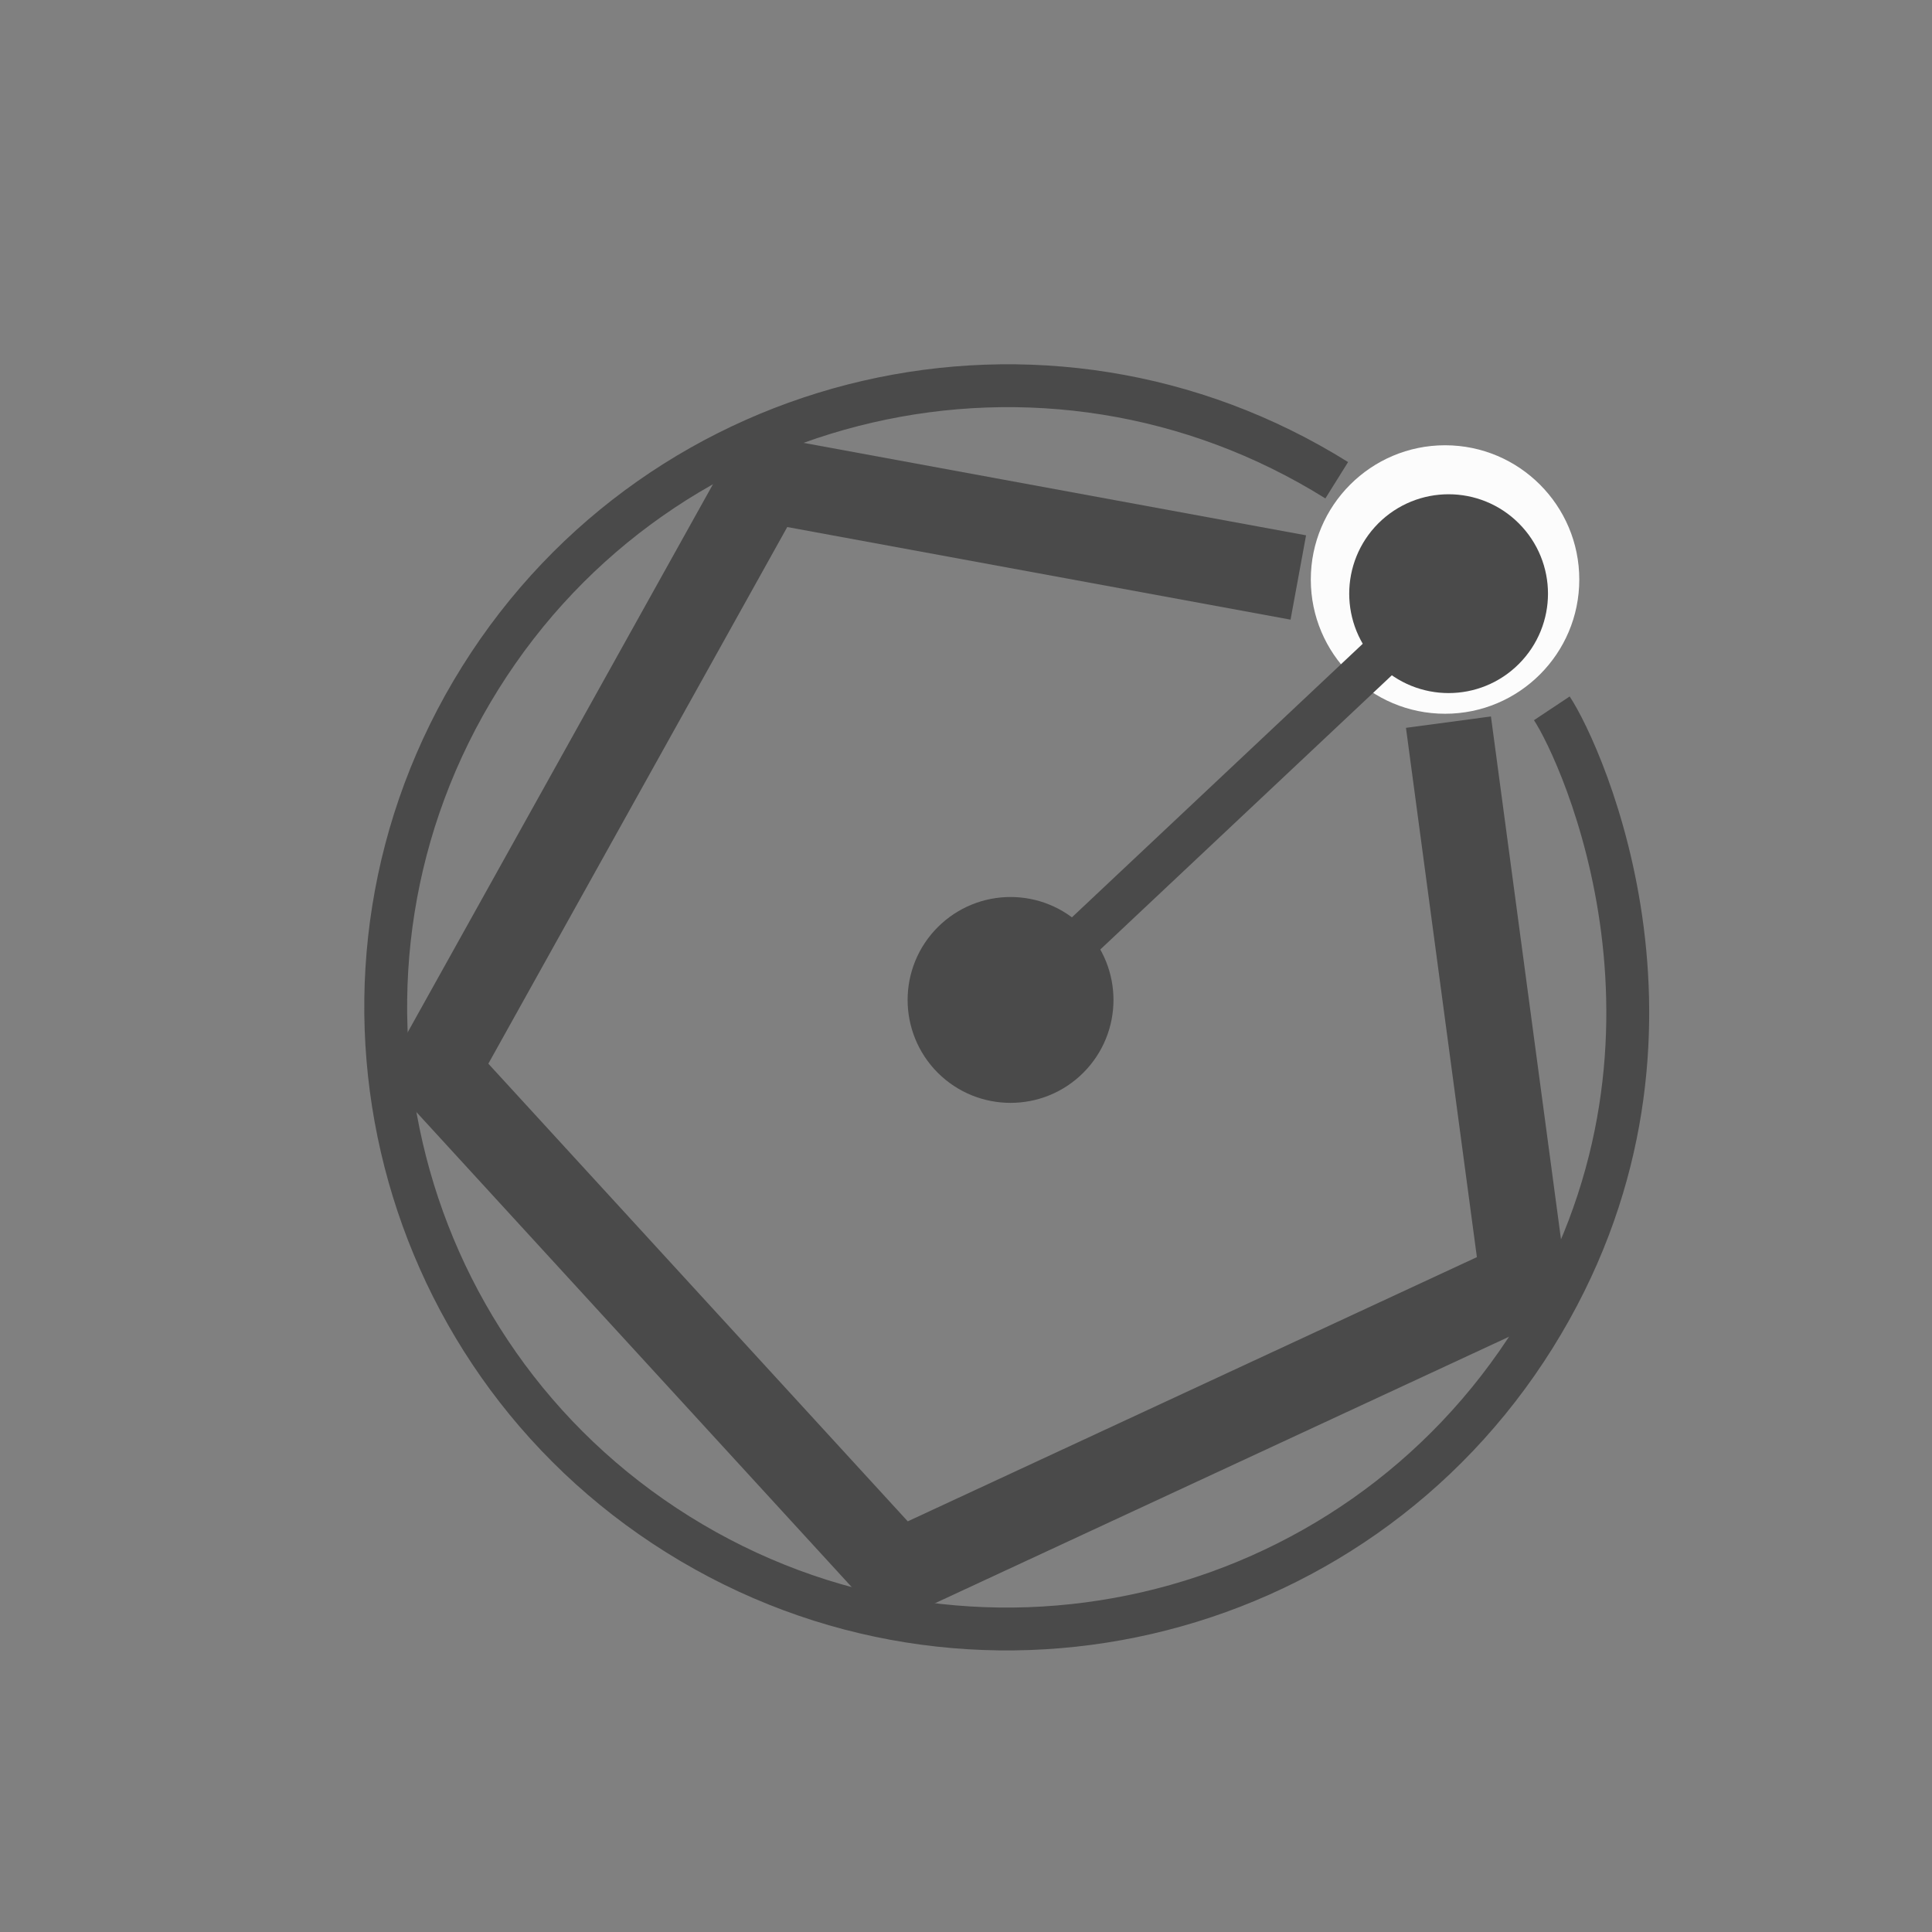 <svg xmlns="http://www.w3.org/2000/svg" width="32" height="32" viewBox="0 0 32 32">
  <rect x="0" y="0" width="32" height="32" fill="#808080" stroke="none"/>
  <g fill="none" fill-rule="evenodd" transform="translate(2.13 2.13)">
    <path fill="#FCFCFC" d="M19.581,7.469 C19.581,6.242 20.578,5.245 21.805,5.245 C23.032,5.245 24.028,6.242 24.028,7.469 C24.028,8.696 23.032,9.692 21.805,9.692 C20.578,9.692 19.581,8.696 19.581,7.469 L19.581,7.469 Z"/>
    <path stroke="#4A4A4A" stroke-width=".71" d="M15.31,13.847 L21.22,8.288" stroke-linecap="round" stroke-linejoin="round"/>
    <path fill="#4A4A4A" stroke="#4A4A4A" stroke-width="1.42" d="M15.311 13.729C15.7 14.117 15.7 14.747 15.311 15.136 14.923 15.524 14.293 15.524 13.904 15.136 13.516 14.747 13.516 14.117 13.904 13.729 14.293 13.34 14.923 13.34 15.311 13.729M22.525 7.041C22.891 7.407 22.891 7.999 22.525 8.365 22.16 8.731 21.567 8.731 21.201 8.365 20.836 7.999 20.836 7.407 21.201 7.041 21.567 6.675 22.16 6.675 22.525 7.041"/>
    <polyline stroke="#4A4A4A" stroke-width="1.42" points="19.374 7.435 10.537 5.809 5.089 15.59 12.733 23.931 23.105 19.116 21.861 9.831"/>
    <path stroke="#4A4A4A" stroke-width=".71" d="M14.555,24.85 C20.241,24.85 24.85,20.241 24.85,14.555 C24.85,8.869 20.241,4.26 14.555,4.26 C8.869,4.26 4.26,8.869 4.26,14.555 C4.26,20.241 8.726,23.169 9.532,23.534" transform="rotate(-148 14.555 14.555)"/>
  </g>
</svg>
